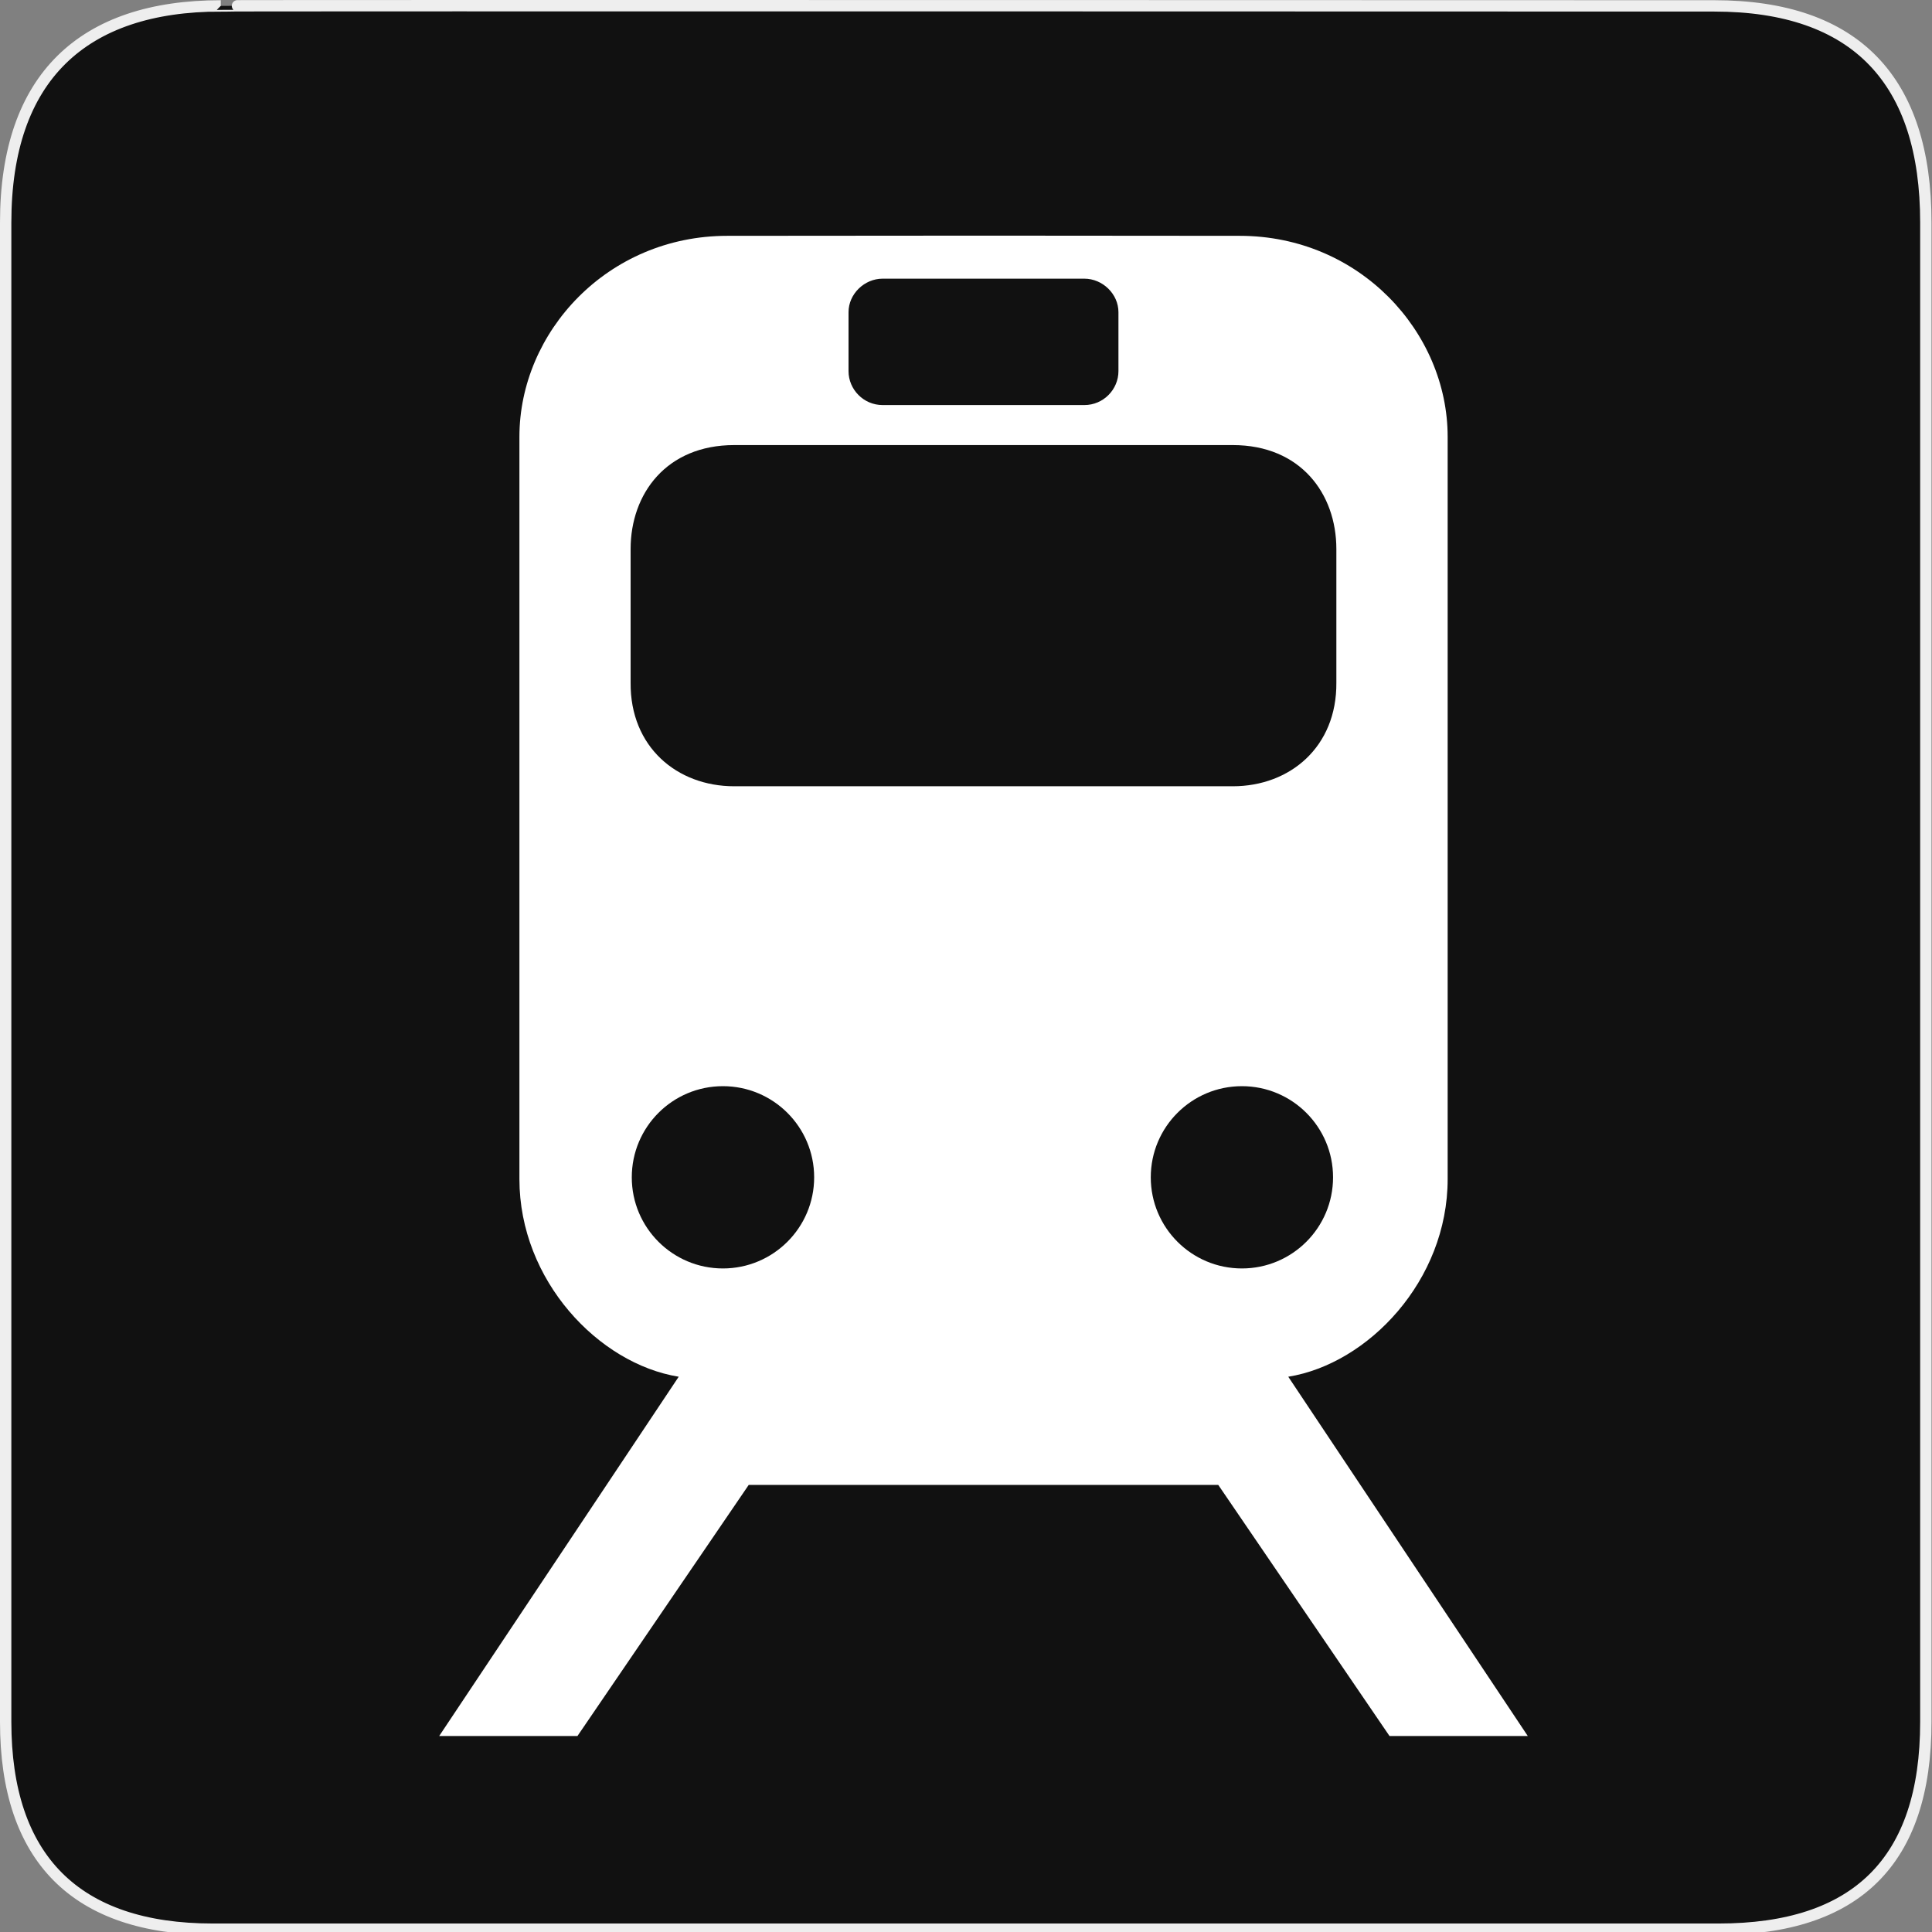 <svg width="580" height="580" viewBox="0 0 580 580" fill="none" xmlns="http://www.w3.org/2000/svg">
<rect x="0" y="0" width="580" height="580" fill="#808080" stroke="none"/>
<g clip-path="url(#clip0)">
<path d="M66.275 1.768C24.94 1.768 1.704 23.139 1.704 66.804V516.927C1.704 557.771 22.598 579.156 63.896 579.156H515.92C557.227 579.156 578.149 558.84 578.149 516.927V66.804C578.149 24.203 557.227 1.768 514.627 1.768C514.624 1.768 66.133 1.625 66.275 1.768Z" fill="#111111" stroke="#EEEEEE" stroke-width="3.408"/>
<path d="M295.542 70.738L218.341 70.797C182.385 70.797 155.932 99.671 155.932 131.131V353.964C155.932 384.442 179.776 409.44 203.755 413.304L131.845 521.169H173.354L224.772 445.78H295.191H295.25H295.308H365.727L417.146 521.169H458.655L386.745 413.304C410.723 409.44 434.597 384.442 434.597 353.964V131.131C434.597 99.671 408.114 70.797 372.158 70.797L295.542 70.738ZM264.966 83.659H295.191H295.25H295.308H325.534C331.004 83.659 335.765 88.244 335.765 93.714V111.429C335.765 116.899 331.265 121.601 325.534 121.601H295.308H295.25H295.191H264.966C259.235 121.601 254.735 116.899 254.735 111.429V93.714C254.735 88.244 259.495 83.659 264.966 83.659ZM220.417 133.616H295.191H295.308H370.083C390.401 133.616 401.185 148.163 401.185 164.835V204.941C401.344 224.218 387.276 236.043 370.083 236.043H295.308H295.25H295.191H220.417C203.224 236.043 189.156 224.218 189.314 204.941V164.835C189.314 148.163 200.098 133.616 220.417 133.616ZM217.026 326.077C232.14 326.077 244.416 338.323 244.416 353.438C244.416 368.551 232.14 380.798 217.026 380.798C201.912 380.798 189.665 368.551 189.665 353.438C189.665 338.323 201.912 326.077 217.026 326.077ZM372.83 326.077C387.945 326.077 400.191 338.323 400.191 353.438C400.191 368.551 387.945 380.798 372.83 380.798C357.716 380.798 345.47 368.551 345.47 353.438C345.47 338.323 357.716 326.077 372.83 326.077Z" fill="white"/>
</g>
<defs>
<clipPath id="clip0">
<path d="M0 0H580V580H0V0Z" fill="white"/>
</clipPath>
</defs>
</svg>
